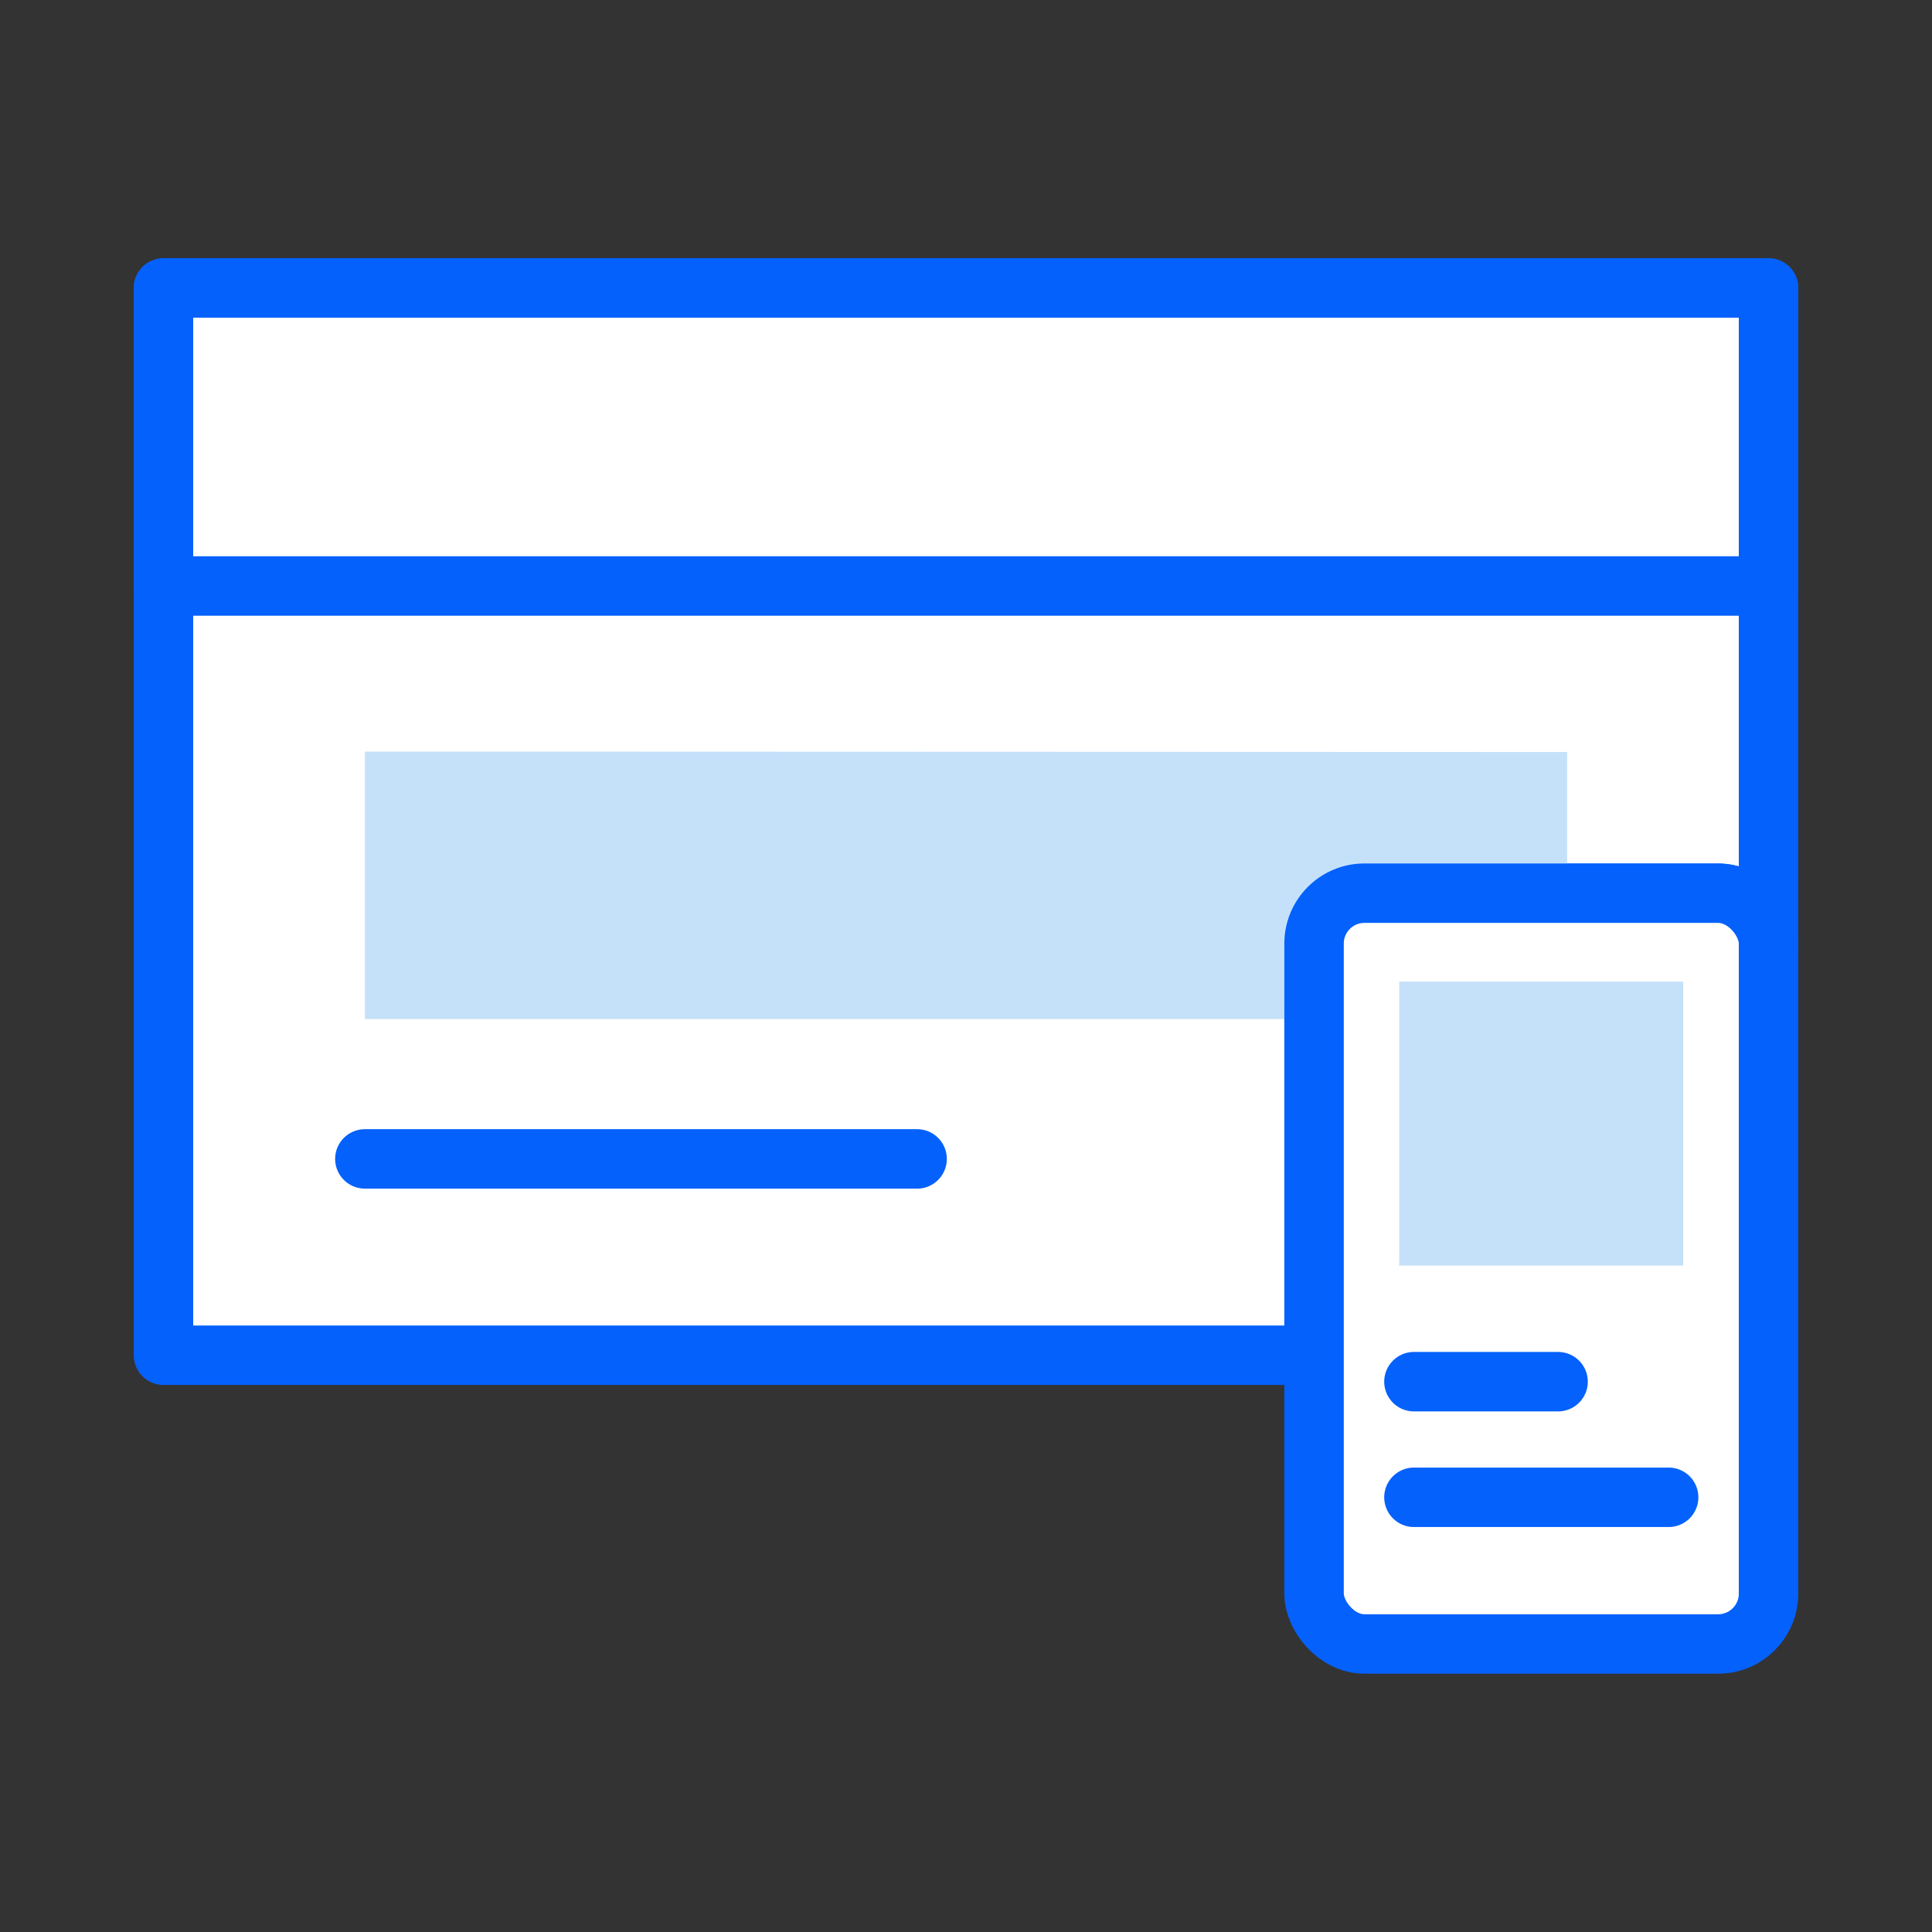 <svg id="Layer_1" data-name="Layer 1" xmlns="http://www.w3.org/2000/svg" viewBox="0 0 130 130"><rect x="0" y="0" width="130" height="130" fill="#333333" stroke="none"/><defs><style>.cls-1,.cls-2{fill:none;stroke-miterlimit:10;}.cls-1{stroke:#182ac3;}.cls-2{stroke:#fff;}.cls-3{fill:#fff;stroke:#0561fc;stroke-linecap:round;stroke-linejoin:round;stroke-width:4px;}.cls-4{fill:#c5e1f9;}</style></defs><rect class="cls-1" x="-1339.54" y="-300.64" width="1702.39" height="601.28"/><rect class="cls-2" x="-1327.81" y="-106.23" width="1617.81" height="361.81"/><path class="cls-3" d="M119,19.38V63.5a3.39,3.39,0,0,0-3.39-3.39H91.81a3.39,3.39,0,0,0-3.39,3.39V91.19H11V19.38Z"/><path class="cls-4" d="M105.45,50.6v9.51H91.81a3.39,3.39,0,0,0-3.39,3.39v5.07H24.55v-18Z"/><rect class="cls-3" x="11" y="19.38" width="108" height="20.05"/><line class="cls-3" x1="24.55" y1="77.98" x2="61.71" y2="77.98"/><rect class="cls-3" x="88.42" y="60.1" width="30.58" height="50.52" rx="3.39"/><line class="cls-3" x1="112.28" y1="100.75" x2="95.14" y2="100.75"/><line class="cls-3" x1="95.14" y1="92.97" x2="104.84" y2="92.97"/><rect class="cls-4" x="94.15" y="66.05" width="19.11" height="19.11"/></svg>